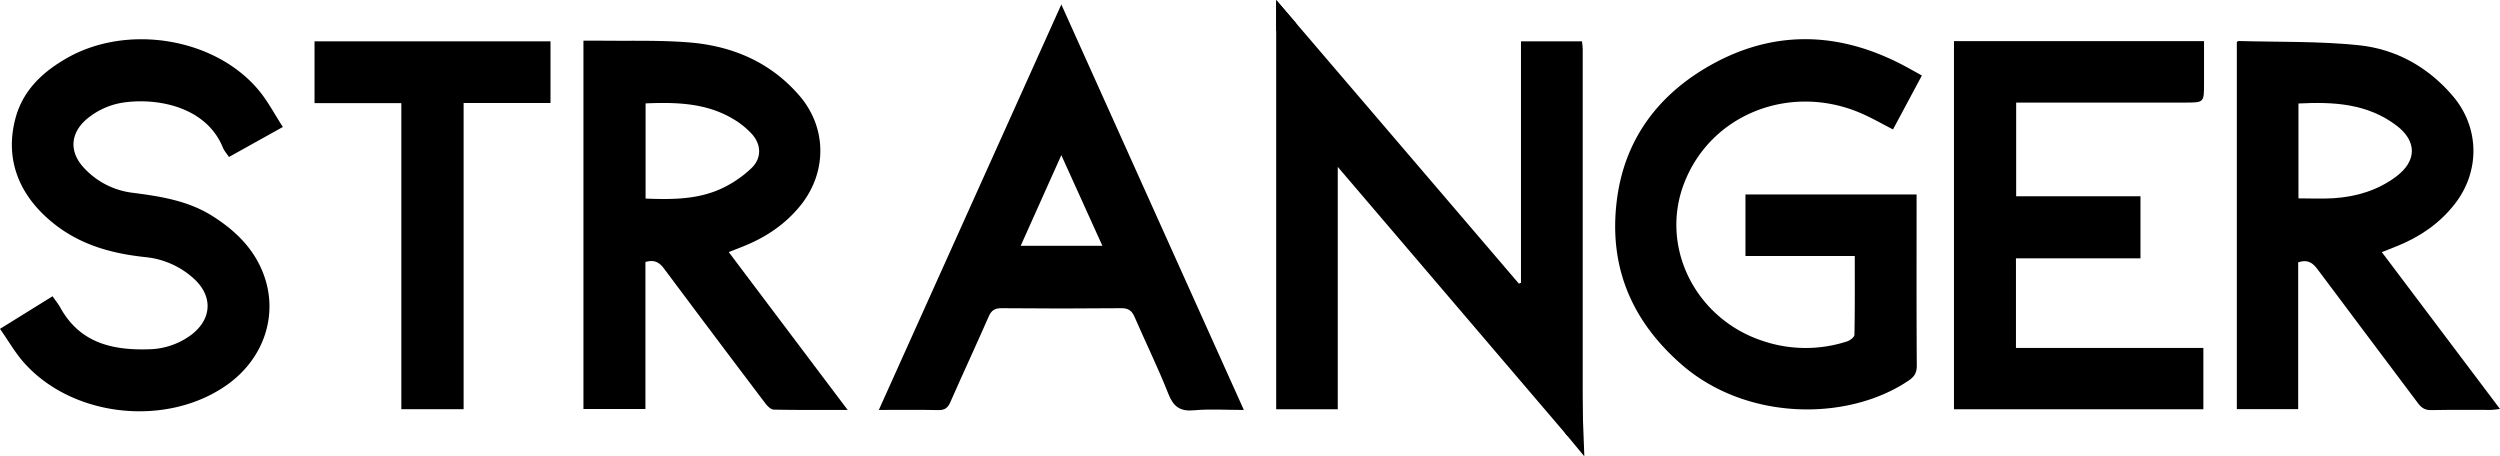 <svg id="Слой_2" data-name="Слой 2" xmlns="http://www.w3.org/2000/svg" viewBox="0 0 1617.3 295.22"><path d="M1187.68,725,1039.12,551v156.8H999.29V443l157,183.52,1.36-.53V469.79h39.47c.17,1.74.47,3.32.47,4.89q0,124.23,0,248.48C1197.64,723.77,1191,725,1187.68,725Z" transform="translate(-173.7 -443.04)"/><path d="M762,725" transform="translate(-173.7 -443.04)"/><path d="M1302.87,568.83h110.71v7.46c0,34.44-.1,68.88.13,103.31,0,4.75-1.64,7.2-5.47,9.77-39.33,26.41-104.83,26.07-146.79-10.6-32.18-28.12-47-62.95-41.86-105.52,4.59-38.33,25.19-67,57.62-86.27,41.7-24.71,84.82-24.27,127.69-1.74,3.95,2.07,7.82,4.29,12.1,6.65l-18.67,34.88c-7.19-3.67-13.89-7.56-21-10.6-44.93-19.27-96.45.15-114,45.09-16.14,41.3,7,87.71,50.26,102.17a86.67,86.67,0,0,0,55,.48c1.92-.61,4.75-2.76,4.78-4.25.34-16.77.22-33.56.22-51h-70.72Z" transform="translate(-173.7 -443.04)"/><path d="M722.05,708.22c-17.07,0-32.42.14-47.75-.19-1.89,0-4.16-2.29-5.51-4.08q-32.85-43.37-65.4-87c-3.11-4.18-6.31-6.12-12.15-4.41v95.1h-40.1V469.34c3.62,0,6.84,0,10.06,0,19.46.29,39-.42,58.36,1.15,27.85,2.26,52.52,12.7,71.21,34.34,18,20.79,18.07,49.71.79,71.13-9.9,12.27-22.56,20.7-37.1,26.49-2.83,1.13-5.68,2.23-9.32,3.66C670.63,640,695.81,673.39,722.05,708.22ZM591.34,509.92v61.59c17.47.68,34.48.65,50.18-7a72.56,72.56,0,0,0,18.41-12.79c6.62-6.44,6.33-15.23.09-22.08a52.82,52.82,0,0,0-11.86-9.54C630.7,509.62,611.38,509.1,591.34,509.92Z" transform="translate(-173.7 -443.04)"/><path d="M1714.55,606.15,1791,707.61c-2.51.28-4.16.61-5.81.61-12.91,0-25.82-.13-38.73.12-4,.08-6.27-1.44-8.57-4.52-21.57-28.89-43.37-57.61-64.9-86.53-3.19-4.28-6.44-6.61-12.55-4.55v95h-39.69V470.29c.34-.26.67-.72,1-.72,26,.74,52.08.05,77.84,2.72,24.06,2.48,44.84,14.07,60.82,32.77,17.51,20.47,17.82,49,1.17,70.15-9.88,12.57-22.64,21.21-37.36,27.11Zm-53.93-34.79c7.92,0,15.28.38,22.6-.08,14.79-.94,28.68-5.06,40.66-14.06,13.42-10.07,13.48-22.9.12-33-18.84-14.23-40.67-15.4-63.38-14.23Z" transform="translate(-173.7 -443.04)"/><path d="M1437.77,469.67h161.76v27.52c0,12.21,0,12.21-12.31,12.21H1478V570h80.42v40.14h-80.56v58h121.24V707.8H1437.77Z" transform="translate(-173.7 -443.04)"/><path d="M860.3,445.94,978.37,708.25c-11.59,0-22-.73-32.27.22-9.08.84-13.33-2.41-16.62-10.76-6.6-16.75-14.59-33-21.74-49.5-1.77-4.1-3.91-5.83-8.62-5.79q-38.72.38-77.45,0c-4.31,0-6.56,1.27-8.31,5.27-8.14,18.57-16.71,36.95-24.86,55.51-1.65,3.75-3.64,5.22-7.79,5.13-12.43-.27-24.86-.1-38.48-.1C781.67,620.62,820.61,534.1,860.3,445.94Zm26.56,156.12c-8.9-19.63-17.35-38.3-26.57-58.65L834,602.06Z" transform="translate(-173.7 -443.04)"/><path d="M173.7,655.79l34-21.1c1.82,2.66,3.62,4.86,5,7.31,12.54,22.79,33.56,27.73,57.11,27a47.44,47.44,0,0,0,27.05-8.92c14-10.23,14.95-25.4,2-37a54.26,54.26,0,0,0-31-13.69C247,607.18,227.29,602,210.19,589c-24.14-18.42-33.64-42.63-26.48-69.44,4.81-18,17.32-29.74,32.9-38.73,39.07-22.56,95.84-13.47,124.25,20.35,6,7.13,10.38,15.6,15.83,24l-34.87,19.42c-1.48-2.24-3.15-4.08-4-6.24-10.51-25.61-40.52-31.77-62.2-29.25a47.78,47.78,0,0,0-25.18,10.44c-11.27,9.2-12.31,21.46-2.45,32.07a51.15,51.15,0,0,0,31.66,16.15c18,2.32,35.74,5.1,51.45,15,14.72,9.29,26.86,21,33.09,37.64,9.84,26.19.31,54.56-23.52,71.54C282.15,719.3,221.8,713.33,190,678.52,183.8,671.81,179.24,663.64,173.7,655.79Z" transform="translate(-173.7 -443.04)"/><path d="M433.33,509.77H377.18v-40H529.83v39.89H473.62V707.77H433.33Z" transform="translate(-173.7 -443.04)"/><polygon points="950.04 205.19 949.3 187.97 940.25 193.22 950.04 205.19"/><polygon points="825.6 0 825.6 20.01 838.57 15.16 825.6 0"/><polygon points="1024.94 295.22 1023.3 251.97 1012.3 279.96 1024.94 295.22"/></svg>